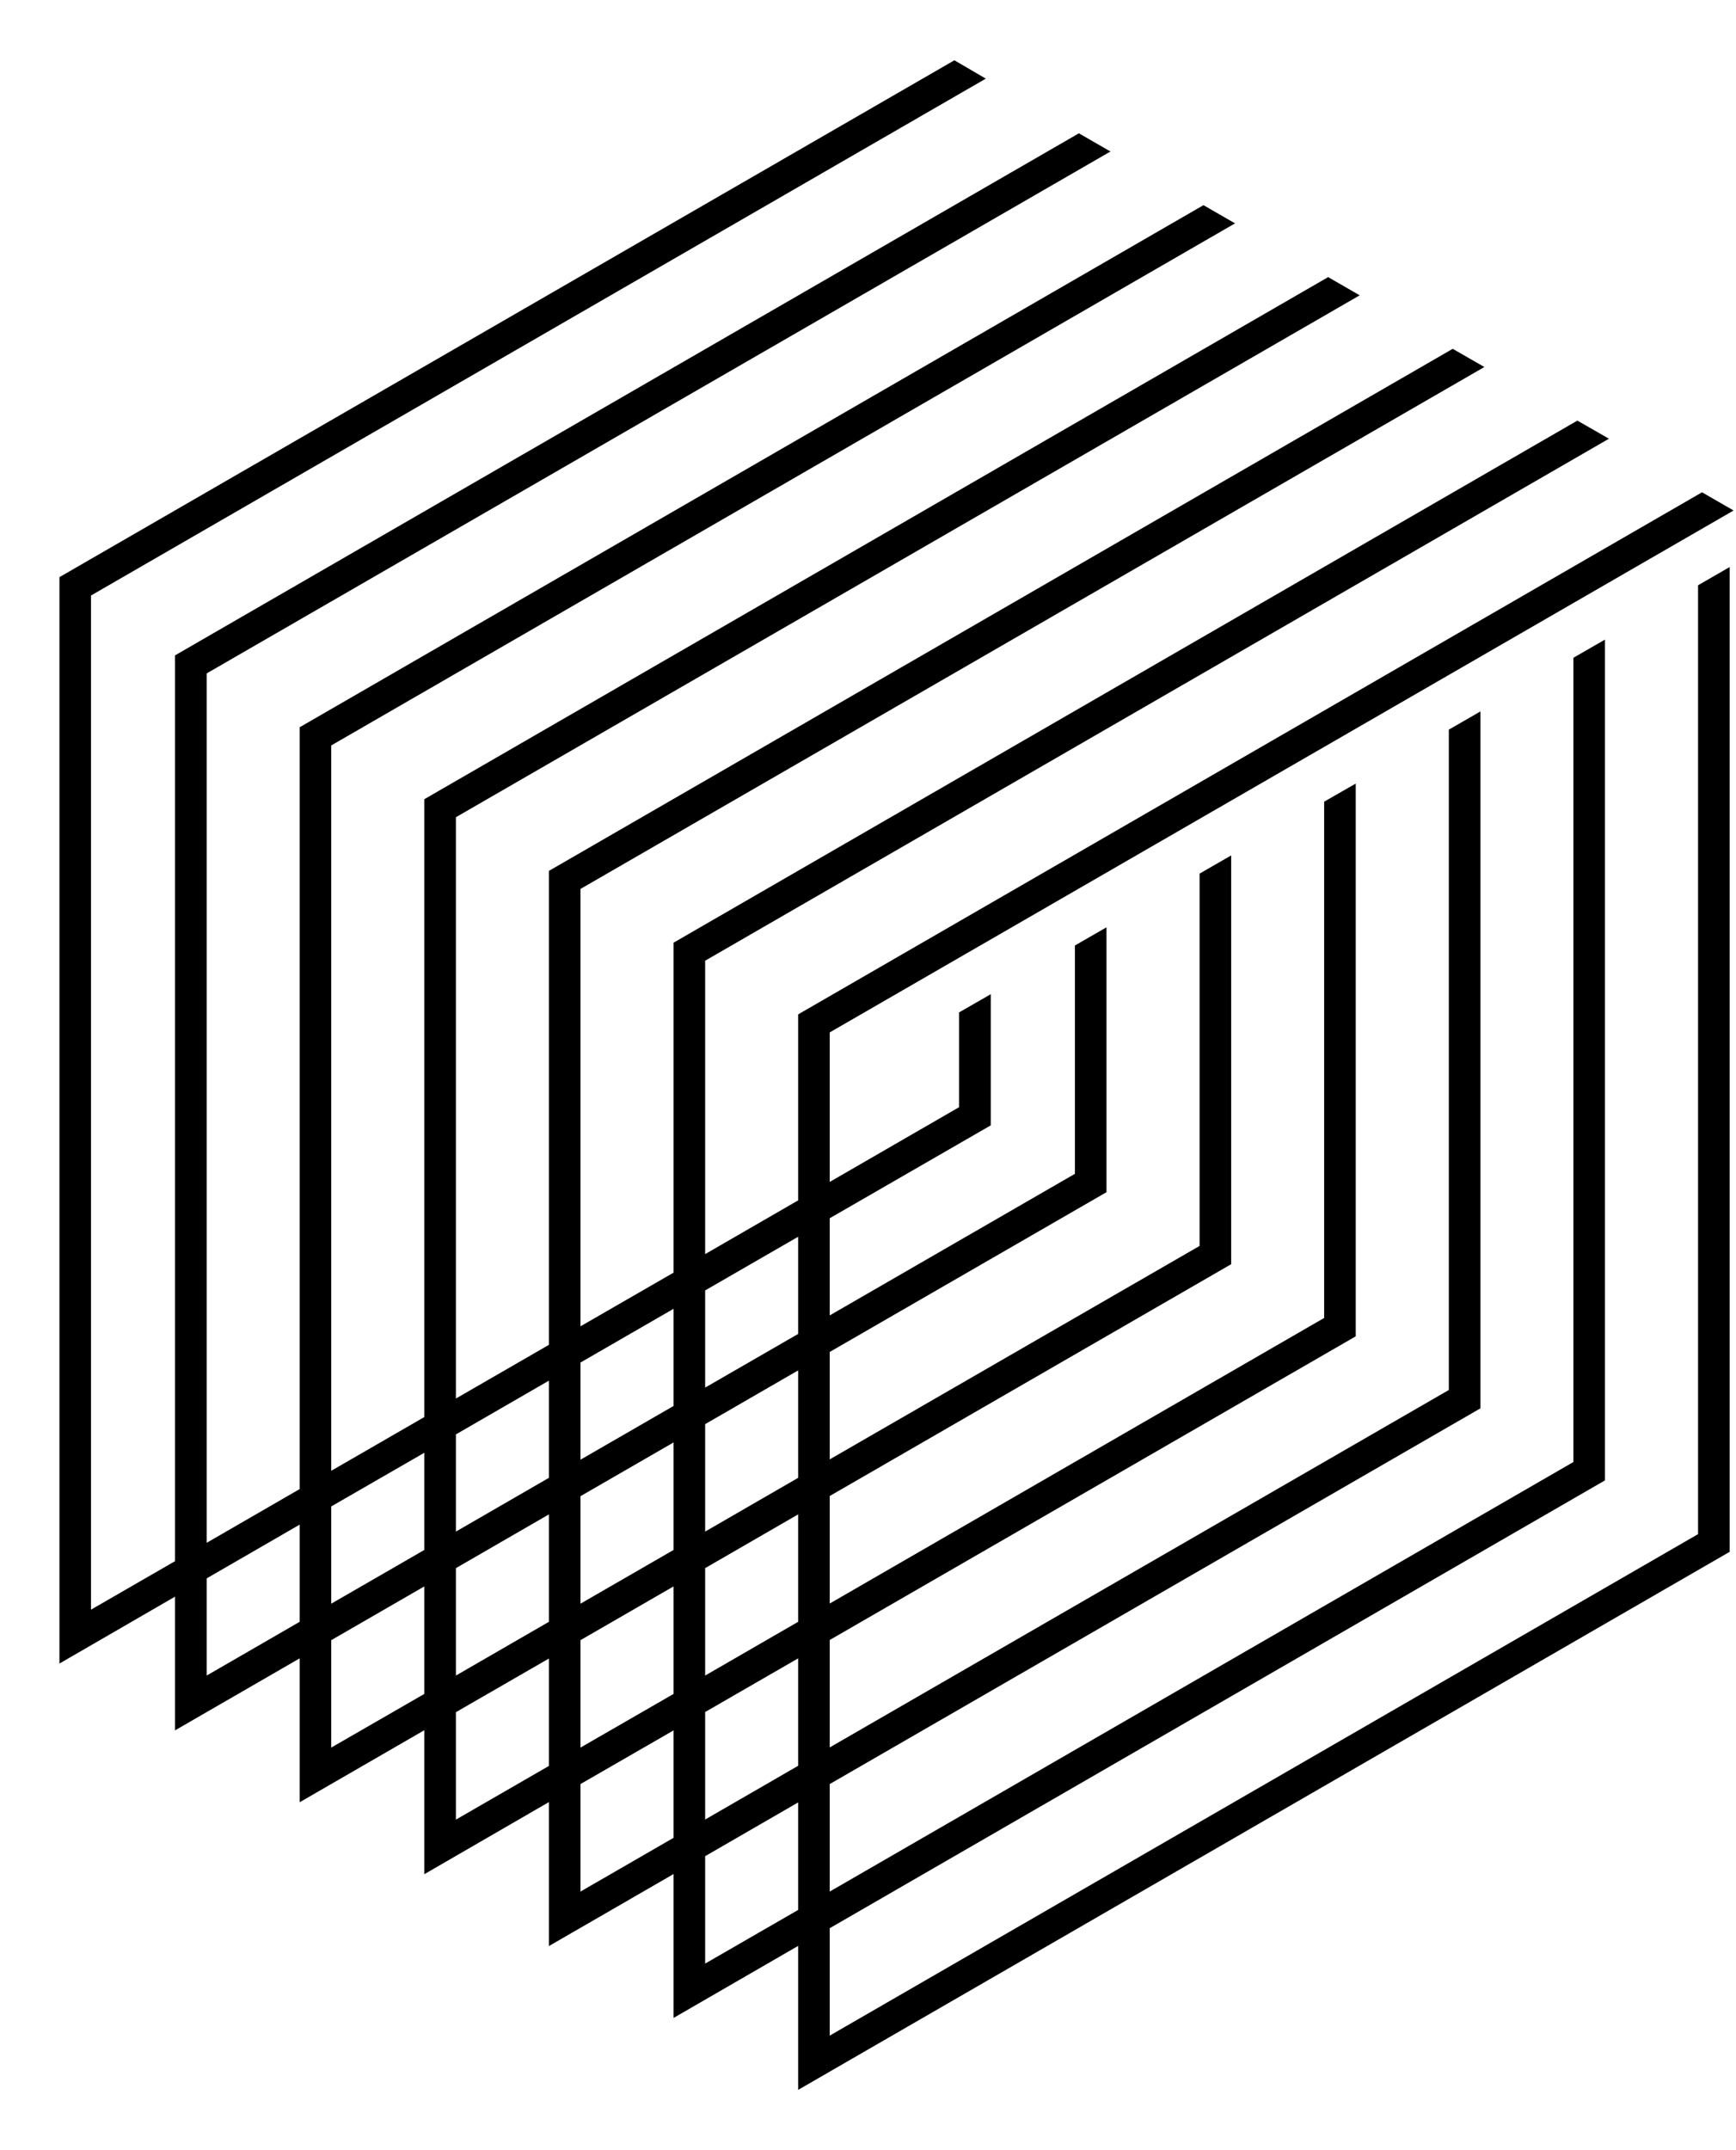<svg width="21" height="26" viewBox="0 0 21 26" fill="none" xmlns="http://www.w3.org/2000/svg">
<path d="M20.541 18.551L10.037 24.615V23.316L19.415 17.901V7.734L19.033 7.954V17.679L10.037 22.873V21.573L17.908 17.03V8.603L17.526 8.823V16.808L10.037 21.13V19.831L16.4 16.159V9.475L16.018 9.694V15.937L10.037 19.39V18.09L14.893 15.287V10.344L14.511 10.564V15.066L10.037 17.647V16.348L13.385 14.416V11.213L13.003 11.433V14.194L10.037 15.906V14.731L11.985 13.608V12.022L11.602 12.242V13.388L10.037 14.292V12.484L20.971 6.173L20.589 5.953L9.655 12.266V14.515L8.53 15.165V11.617L19.463 5.305L19.081 5.086L8.148 11.399V15.389L7.022 16.038V10.749L17.956 4.438L17.573 4.218L6.64 10.531V16.262L5.515 16.911V9.882L16.448 3.571L16.066 3.351L5.133 9.664V17.135L4.007 17.785V9.014L14.94 2.701L14.558 2.481L3.625 8.794V18.006L2.5 18.656V8.143L13.433 1.832L13.051 1.612L2.117 7.925V18.878L1.101 19.464V7.201L11.925 0.951L11.545 0.729L0.719 6.979V20.116L2.117 19.307V20.924L3.625 20.053V21.793L5.133 20.922V22.663L6.64 21.791V23.532L8.148 22.661V24.401L9.655 23.53V25.271L20.923 18.765V6.857L20.541 7.077V18.543V18.551ZM9.655 21.352L8.53 22.002V20.702L9.655 20.053V21.352ZM9.655 19.611L8.53 20.261V18.962L9.655 18.312V19.611ZM7.022 18.092L8.148 17.442V18.742L7.022 19.392V18.092ZM6.64 19.611L5.515 20.261V18.962L6.64 18.312V19.611ZM8.148 19.183V20.483L7.022 21.132V19.833L8.148 19.183ZM9.655 17.87L8.53 18.52V17.221L9.655 16.571V17.87ZM9.655 14.955V16.13L8.53 16.779V15.604L9.655 14.955ZM8.148 15.826V17.001L7.022 17.651V16.476L8.148 15.826ZM6.64 16.695V17.87L5.515 18.52V17.345L6.64 16.695ZM5.133 17.567V18.742L4.007 19.392V18.216L5.133 17.567ZM2.5 20.261V19.086L3.625 18.436V19.611L2.5 20.261ZM4.007 21.132V19.833L5.133 19.183V20.483L4.007 21.132ZM5.515 22.003V20.704L6.64 20.055V21.354L5.515 22.003ZM7.022 22.873V21.573L8.148 20.924V22.223L7.022 22.873ZM8.53 23.744V22.445L9.655 21.795V23.095L8.53 23.744Z" fill="black"/>
</svg>
